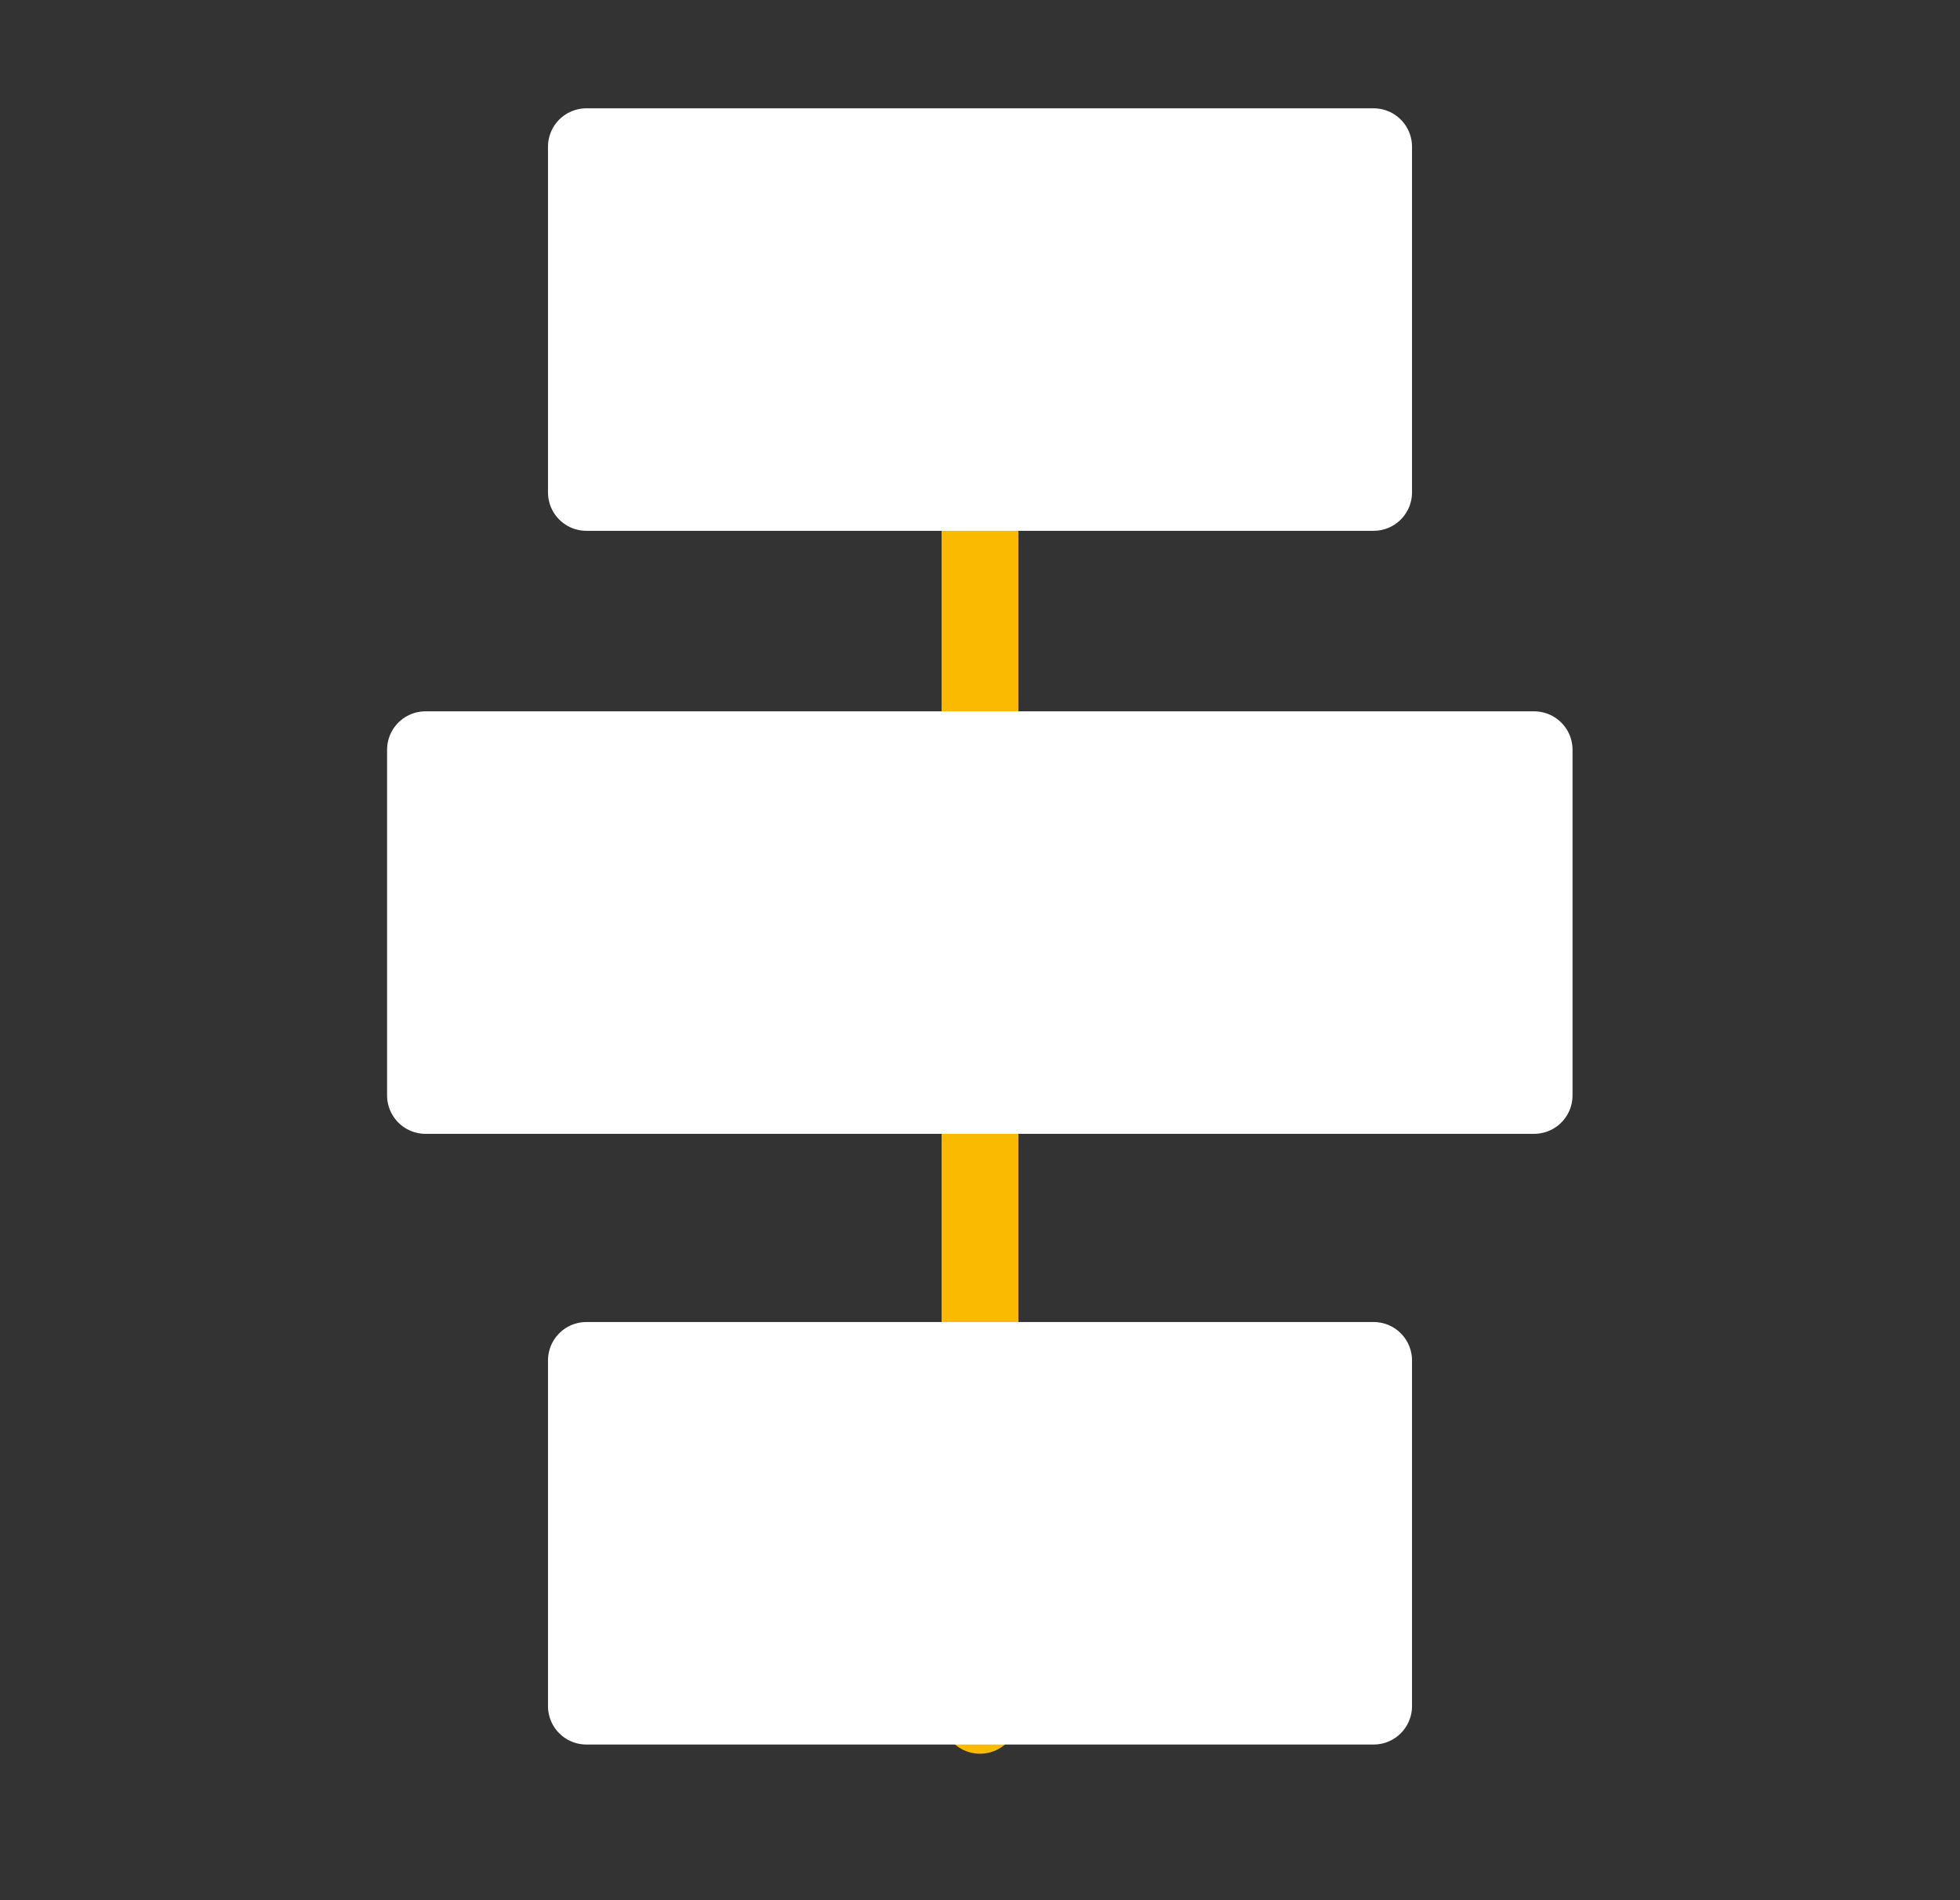 <svg xmlns="http://www.w3.org/2000/svg" viewBox="0 0 51.04 49.47">
  <rect x="0" y="0" width="51.04" height="49.47" fill="#333333" stroke="none"/>
  <defs>
    <style>
      .cls-1,.cls-3{fill:none;}.cls-2{fill:#fff;stroke:#fff;stroke-linejoin:round;}.cls-2,.cls-3{stroke-linecap:round;stroke-width:2px;}.cls-3{stroke:#f9ba00;stroke-miterlimit:10;}
    </style>
  </defs>
  <g id="Calque_2" data-name="Calque 2">
    <g id="Calque_1-2" data-name="Calque 1">
      <polyline class="cls-1" points="6.8 0 51.04 0 51.04 49.47 0 49.47 0 0 6.8 0"/>
      <line class="cls-3" x1="25.52" y1="4.81" x2="25.52" y2="44.66"/>
      <rect class="cls-2" x="15.27" y="20.6" width="20.5" height="9" transform="translate(51.04 33.42) rotate(-180)"/>
      <rect class="cls-2" x="11.09" y="37" width="28.87" height="9" transform="translate(51.04 65.52) rotate(-180)"/>
      <rect class="cls-2" x="15.27" y="-11" width="20.5" height="9"
            transform="translate(51.04 33.42) rotate(-180)"
      />
    </g>
  </g>
</svg>

